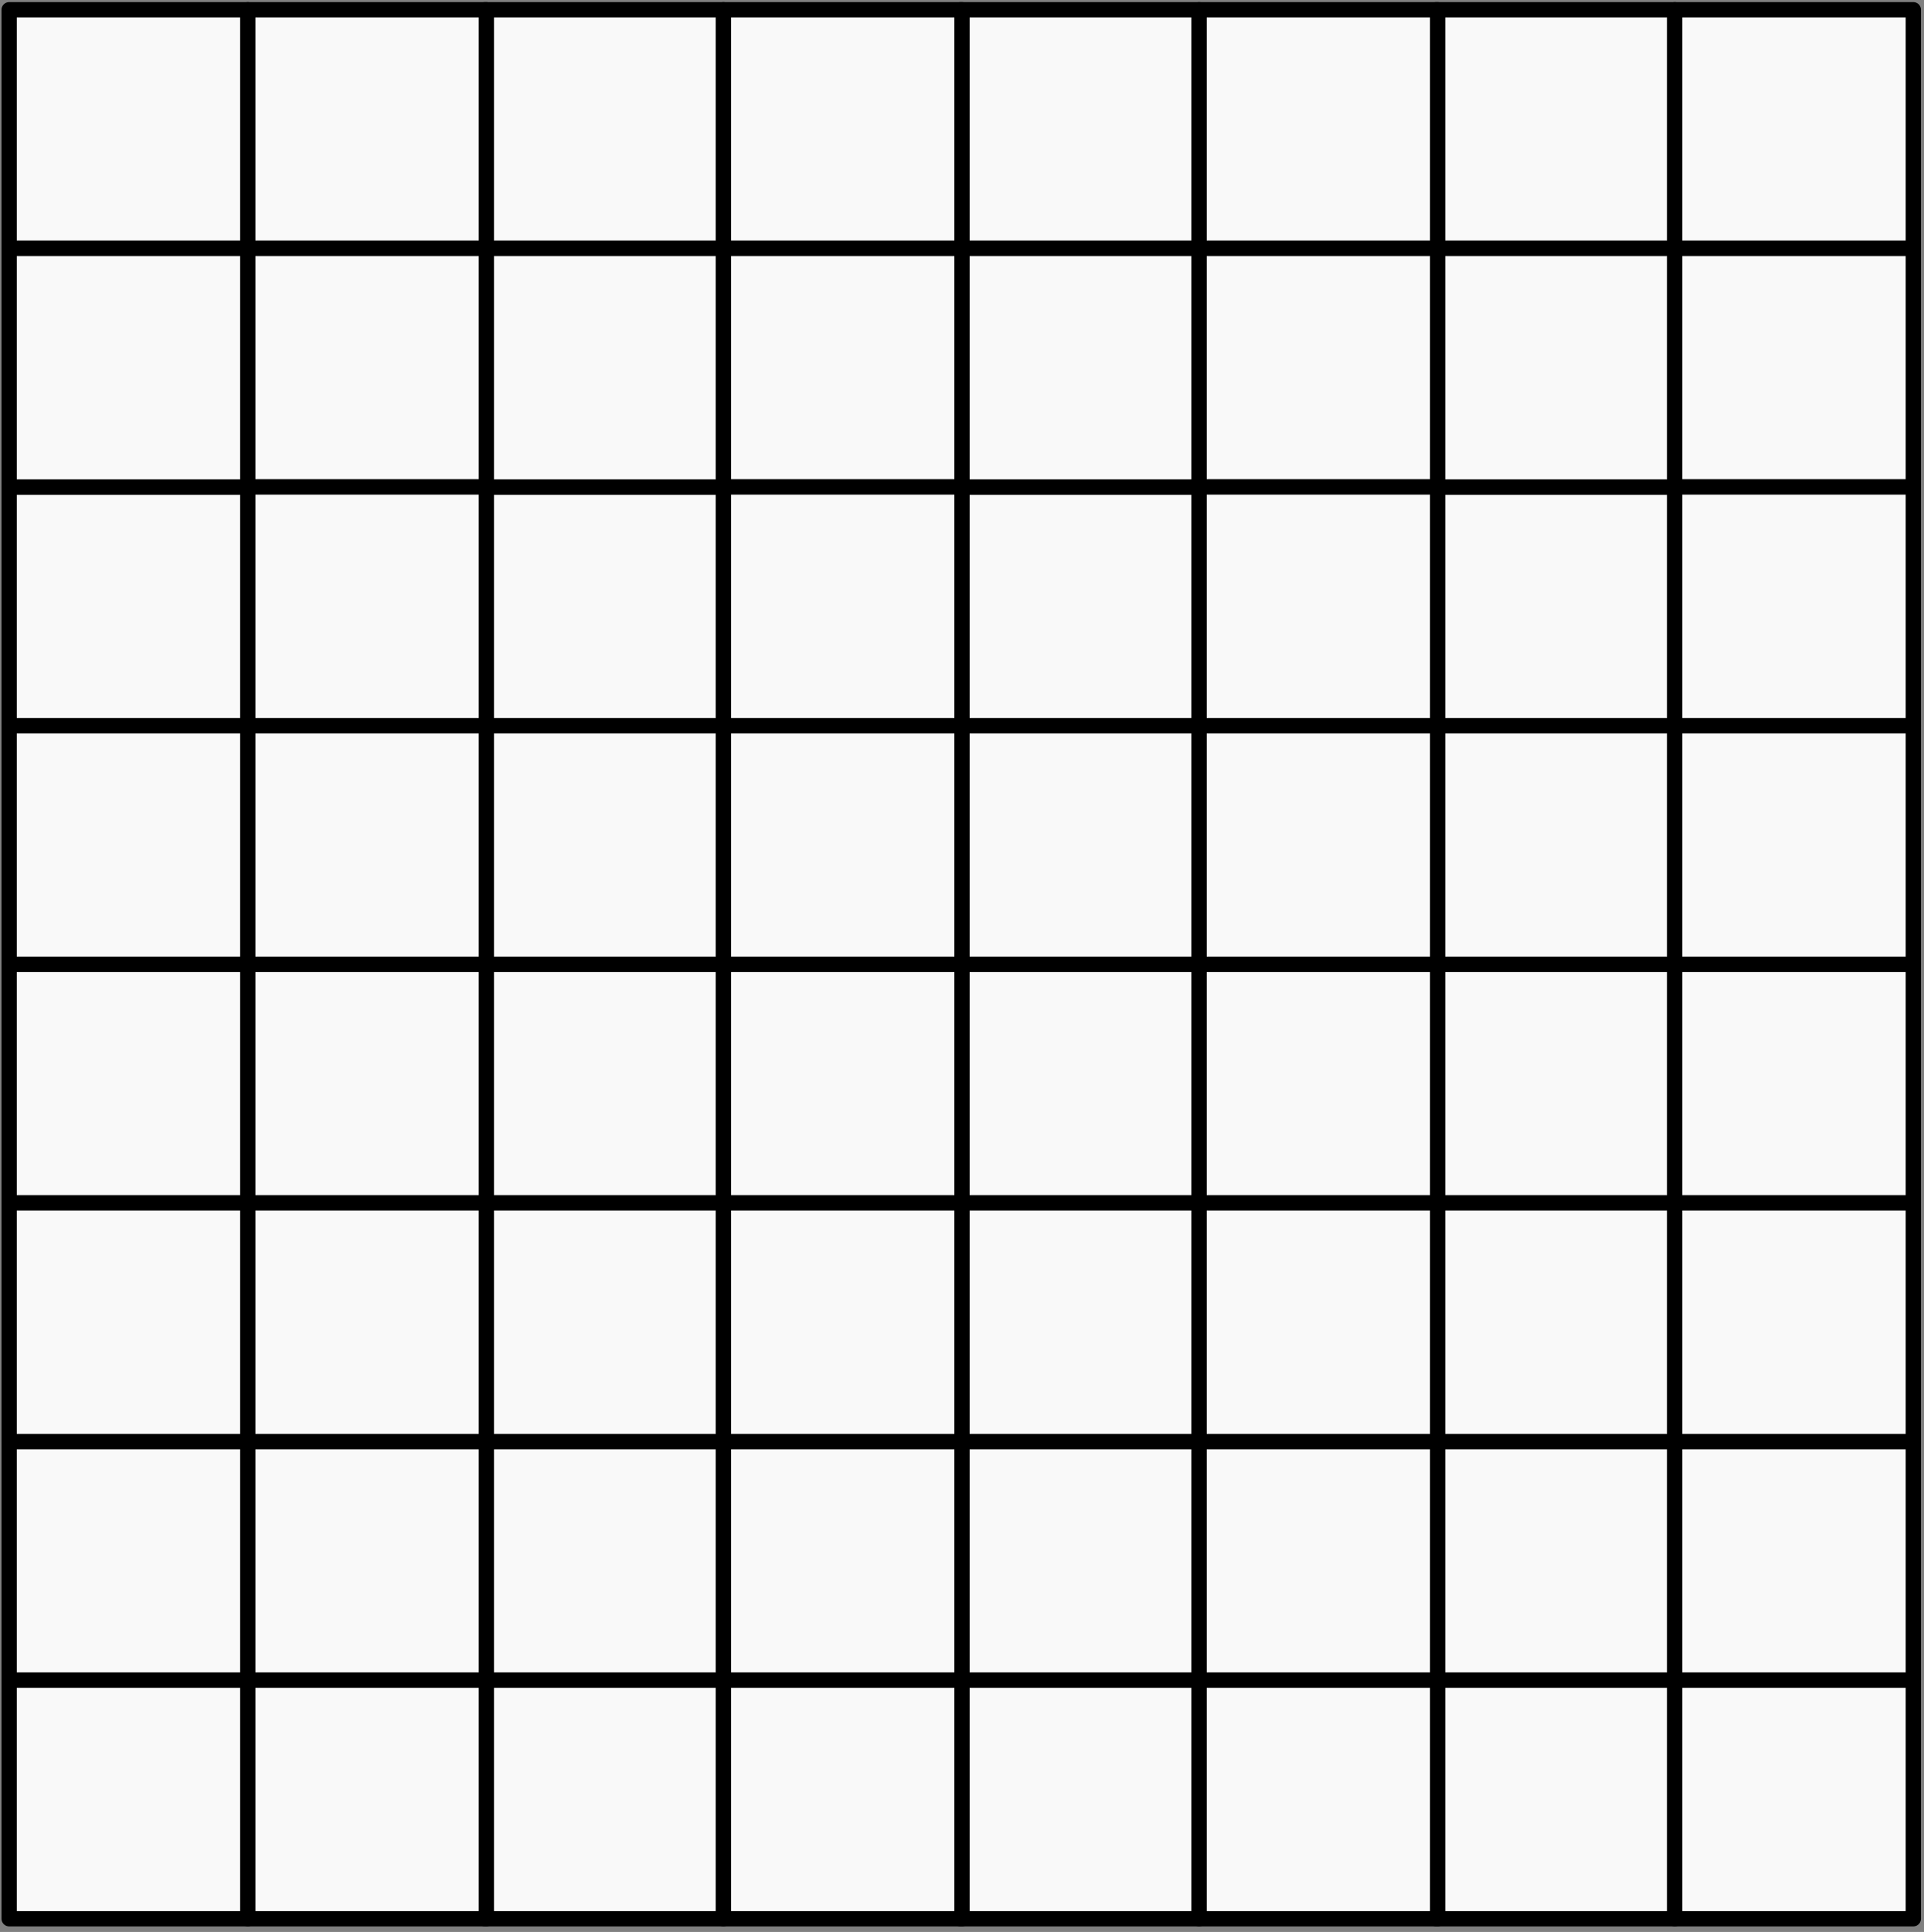 <svg width="252" height="253" viewBox="0 0 252 253" fill="none" xmlns="http://www.w3.org/2000/svg">
<rect x="0" y="0" width="252" height="253" fill="#808080" stroke="none"/>
<rect width="250" height="250" transform="translate(1 1.275)" fill="#F9F9F9"/>
<rect x="1.199" y="126.275" width="31.25" height="31.25" fill="#F9F9F9" stroke="black" stroke-width="2" stroke-linejoin="round"/>
<rect x="63.5" y="126.275" width="31.25" height="31.25" fill="#F9F9F9" stroke="black" stroke-width="2" stroke-linejoin="round"/>
<rect x="125.801" y="126.275" width="31.25" height="31.25" fill="#F9F9F9" stroke="black" stroke-width="2" stroke-linejoin="round"/>
<rect x="188.102" y="126.275" width="31.25" height="31.25" fill="#F9F9F9" stroke="black" stroke-width="2" stroke-linejoin="round"/>
<rect x="1.199" y="188.775" width="31.25" height="31.25" fill="#F9F9F9" stroke="black" stroke-width="2" stroke-linejoin="round"/>
<rect x="63.5" y="188.775" width="31.25" height="31.25" fill="#F9F9F9" stroke="black" stroke-width="2" stroke-linejoin="round"/>
<rect x="125.801" y="188.775" width="31.25" height="31.25" fill="#F9F9F9" stroke="black" stroke-width="2" stroke-linejoin="round"/>
<rect x="188.102" y="188.775" width="31.25" height="31.25" fill="#F9F9F9" stroke="black" stroke-width="2" stroke-linejoin="round"/>
<rect x="1.199" y="157.525" width="31.25" height="31.25" fill="#F9F9F9" stroke="black" stroke-width="2" stroke-linejoin="round"/>
<rect x="63.5" y="157.525" width="31.25" height="31.25" fill="#F9F9F9" stroke="black" stroke-width="2" stroke-linejoin="round"/>
<rect x="125.801" y="157.525" width="31.25" height="31.25" fill="#F9F9F9" stroke="black" stroke-width="2" stroke-linejoin="round"/>
<rect x="188.102" y="157.525" width="31.25" height="31.25" fill="#F9F9F9" stroke="black" stroke-width="2" stroke-linejoin="round"/>
<rect x="1.199" y="220.025" width="31.25" height="31.25" fill="#F9F9F9" stroke="black" stroke-width="2" stroke-linejoin="round"/>
<rect x="63.5" y="220.025" width="31.25" height="31.25" fill="#F9F9F9" stroke="black" stroke-width="2" stroke-linejoin="round"/>
<rect x="125.801" y="220.025" width="31.25" height="31.25" fill="#F9F9F9" stroke="black" stroke-width="2" stroke-linejoin="round"/>
<rect x="188.102" y="220.025" width="31.25" height="31.25" fill="#F9F9F9" stroke="black" stroke-width="2" stroke-linejoin="round"/>
<rect x="32.449" y="126.275" width="31.25" height="31.25" fill="#F9F9F9" stroke="black" stroke-width="2" stroke-linejoin="round"/>
<rect x="94.75" y="126.275" width="31.25" height="31.25" fill="#F9F9F9" stroke="black" stroke-width="2" stroke-linejoin="round"/>
<rect x="157.051" y="126.275" width="31.25" height="31.25" fill="#F9F9F9" stroke="black" stroke-width="2" stroke-linejoin="round"/>
<rect x="219.352" y="126.275" width="31.25" height="31.25" fill="#F9F9F9" stroke="black" stroke-width="2" stroke-linejoin="round"/>
<rect x="32.449" y="188.775" width="31.25" height="31.25" fill="#F9F9F9" stroke="black" stroke-width="2" stroke-linejoin="round"/>
<rect x="94.75" y="188.775" width="31.25" height="31.25" fill="#F9F9F9" stroke="black" stroke-width="2" stroke-linejoin="round"/>
<rect x="157.051" y="188.775" width="31.25" height="31.25" fill="#F9F9F9" stroke="black" stroke-width="2" stroke-linejoin="round"/>
<rect x="219.352" y="188.775" width="31.25" height="31.25" fill="#F9F9F9" stroke="black" stroke-width="2" stroke-linejoin="round"/>
<rect x="32.449" y="157.525" width="31.25" height="31.25" fill="#F9F9F9" stroke="black" stroke-width="2" stroke-linejoin="round"/>
<rect x="94.75" y="157.525" width="31.25" height="31.25" fill="#F9F9F9" stroke="black" stroke-width="2" stroke-linejoin="round"/>
<rect x="157.051" y="157.525" width="31.25" height="31.25" fill="#F9F9F9" stroke="black" stroke-width="2" stroke-linejoin="round"/>
<rect x="219.352" y="157.525" width="31.25" height="31.25" fill="#F9F9F9" stroke="black" stroke-width="2" stroke-linejoin="round"/>
<rect x="32.449" y="220.025" width="31.25" height="31.25" fill="#F9F9F9" stroke="black" stroke-width="2" stroke-linejoin="round"/>
<rect x="94.75" y="220.025" width="31.25" height="31.25" fill="#F9F9F9" stroke="black" stroke-width="2" stroke-linejoin="round"/>
<rect x="157.051" y="220.025" width="31.25" height="31.25" fill="#F9F9F9" stroke="black" stroke-width="2" stroke-linejoin="round"/>
<rect x="219.352" y="220.025" width="31.25" height="31.25" fill="#F9F9F9" stroke="black" stroke-width="2" stroke-linejoin="round"/>
<rect x="1.199" y="95.025" width="31.25" height="31.25" fill="#F9F9F9" stroke="black" stroke-width="2" stroke-linejoin="round"/>
<rect x="63.5" y="95.025" width="31.25" height="31.25" fill="#F9F9F9" stroke="black" stroke-width="2" stroke-linejoin="round"/>
<rect x="125.801" y="95.025" width="31.25" height="31.25" fill="#F9F9F9" stroke="black" stroke-width="2" stroke-linejoin="round"/>
<rect x="188.102" y="95.025" width="31.25" height="31.25" fill="#F9F9F9" stroke="black" stroke-width="2" stroke-linejoin="round"/>
<rect x="32.449" y="95.025" width="31.25" height="31.25" fill="#F9F9F9" stroke="black" stroke-width="2" stroke-linejoin="round"/>
<rect x="94.75" y="95.025" width="31.25" height="31.25" fill="#F9F9F9" stroke="black" stroke-width="2" stroke-linejoin="round"/>
<rect x="157.051" y="95.025" width="31.25" height="31.25" fill="#F9F9F9" stroke="black" stroke-width="2" stroke-linejoin="round"/>
<rect x="219.352" y="95.025" width="31.25" height="31.25" fill="#F9F9F9" stroke="black" stroke-width="2" stroke-linejoin="round"/>
<rect x="1.199" y="63.775" width="31.25" height="31.25" fill="#F9F9F9" stroke="black" stroke-width="2" stroke-linejoin="round"/>
<rect x="63.5" y="63.775" width="31.25" height="31.25" fill="#F9F9F9" stroke="black" stroke-width="2" stroke-linejoin="round"/>
<rect x="125.801" y="63.775" width="31.25" height="31.25" fill="#F9F9F9" stroke="black" stroke-width="2" stroke-linejoin="round"/>
<rect x="188.102" y="63.775" width="31.25" height="31.25" fill="#F9F9F9" stroke="black" stroke-width="2" stroke-linejoin="round"/>
<rect x="1.199" y="1.275" width="31.25" height="31.25" fill="#F9F9F9" stroke="black" stroke-width="2" stroke-linejoin="round"/>
<rect x="63.5" y="1.275" width="31.25" height="31.25" fill="#F9F9F9" stroke="black" stroke-width="2" stroke-linejoin="round"/>
<rect x="125.801" y="1.275" width="31.25" height="31.25" fill="#F9F9F9" stroke="black" stroke-width="2" stroke-linejoin="round"/>
<rect x="188.102" y="1.275" width="31.25" height="31.25" fill="#F9F9F9" stroke="black" stroke-width="2" stroke-linejoin="round"/>
<rect x="1.199" y="32.525" width="31.25" height="31.25" fill="#F9F9F9" stroke="black" stroke-width="2" stroke-linejoin="round"/>
<rect x="63.5" y="32.525" width="31.25" height="31.25" fill="#F9F9F9" stroke="black" stroke-width="2" stroke-linejoin="round"/>
<rect x="125.801" y="32.525" width="31.25" height="31.25" fill="#F9F9F9" stroke="black" stroke-width="2" stroke-linejoin="round"/>
<rect x="188.102" y="32.525" width="31.25" height="31.25" fill="#F9F9F9" stroke="black" stroke-width="2" stroke-linejoin="round"/>
<rect x="32.449" y="1.275" width="31.25" height="31.25" fill="#F9F9F9" stroke="black" stroke-width="2" stroke-linejoin="round"/>
<rect x="94.75" y="1.275" width="31.25" height="31.25" fill="#F9F9F9" stroke="black" stroke-width="2" stroke-linejoin="round"/>
<rect x="157.051" y="1.275" width="31.25" height="31.25" fill="#F9F9F9" stroke="black" stroke-width="2" stroke-linejoin="round"/>
<rect x="219.352" y="1.275" width="31.25" height="31.25" fill="#F9F9F9" stroke="black" stroke-width="2" stroke-linejoin="round"/>
<rect x="32.449" y="32.525" width="31.25" height="31.25" fill="#F9F9F9" stroke="black" stroke-width="2" stroke-linejoin="round"/>
<rect x="94.75" y="32.525" width="31.25" height="31.25" fill="#F9F9F9" stroke="black" stroke-width="2" stroke-linejoin="round"/>
<rect x="157.051" y="32.525" width="31.25" height="31.25" fill="#F9F9F9" stroke="black" stroke-width="2" stroke-linejoin="round"/>
<rect x="219.352" y="32.525" width="31.25" height="31.25" fill="#F9F9F9" stroke="black" stroke-width="2" stroke-linejoin="round"/>
<rect x="32.449" y="63.775" width="31.25" height="31.25" fill="#F9F9F9" stroke="black" stroke-width="2" stroke-linejoin="round"/>
<rect x="94.75" y="63.775" width="31.25" height="31.25" fill="#F9F9F9" stroke="black" stroke-width="2" stroke-linejoin="round"/>
<rect x="157.051" y="63.775" width="31.25" height="31.25" fill="#F9F9F9" stroke="black" stroke-width="2" stroke-linejoin="round"/>
<rect x="219.352" y="63.775" width="31.25" height="31.25" fill="#F9F9F9" stroke="black" stroke-width="2" stroke-linejoin="round"/>
</svg>
